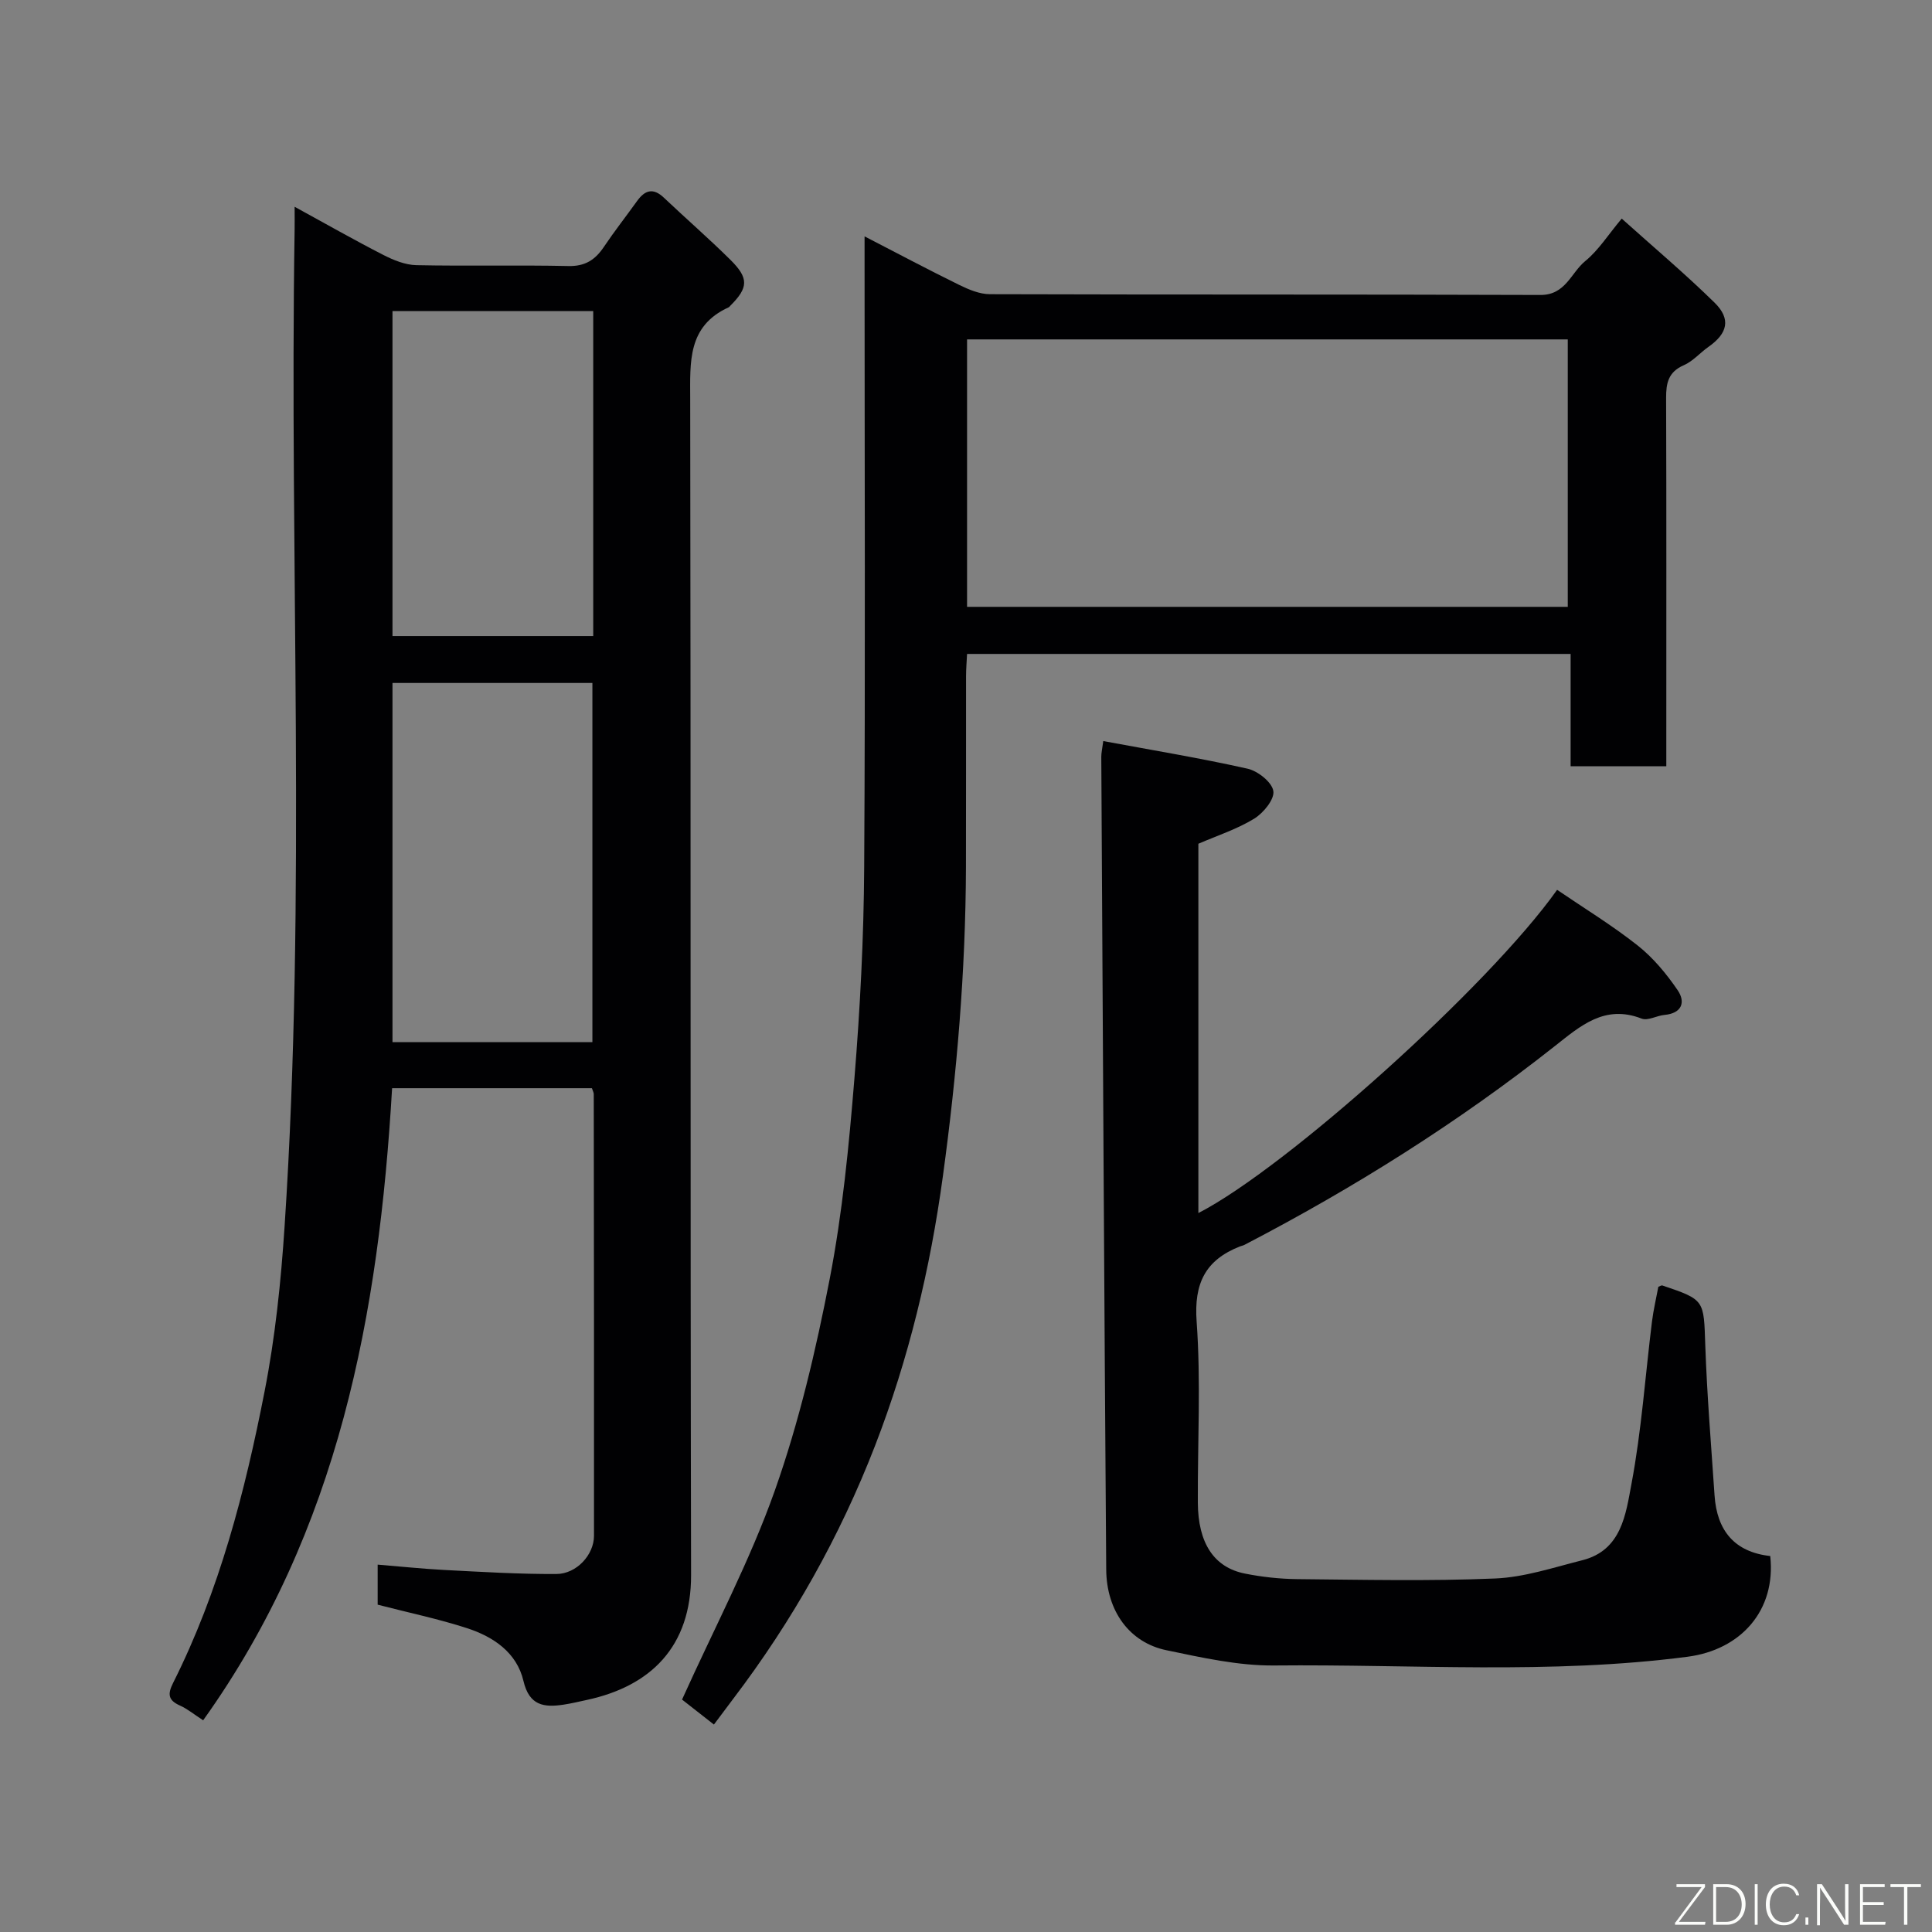 <svg enable-background="new 0 0 400 400" viewBox="0 0 400 400" xmlns="http://www.w3.org/2000/svg"><rect x="0" y="0" width="400" height="400" fill="#808080" stroke="none"/><path d="m78.19 332.23c0-2.39 0-5 0-8.29 4.69.38 9.2.86 13.72 1.1 7.76.4 15.53.88 23.29.84 4.18-.02 7.77-3.98 7.78-7.89.02-30.49-.01-60.98-.05-91.48 0-.3-.18-.61-.38-1.21-13.63 0-27.35 0-41.37 0-2.73 46.63-10.96 91.49-39.12 130.87-1.91-1.24-3.26-2.37-4.81-3.06-2.42-1.08-2.59-2.34-1.42-4.66 9.59-19.09 14.89-39.59 18.95-60.38 2.2-11.23 3.39-22.72 4.14-34.15 4.54-68.81.97-137.71 2.08-206.55.02-1.16 0-2.32 0-4.56 6.49 3.55 12.36 6.9 18.38 9.98 2.1 1.07 4.52 2.06 6.81 2.11 10.49.22 21-.05 31.49.18 3.45.08 5.53-1.27 7.33-3.94 2.18-3.25 4.61-6.34 6.89-9.52 1.62-2.26 3.33-2.8 5.55-.69 4.56 4.32 9.32 8.45 13.78 12.87 3.85 3.81 3.71 5.77-.02 9.49-.12.12-.22.28-.36.34-8.54 3.9-7.96 11.31-7.95 19.02.15 81.15 0 162.3.18 243.44.03 14.84-8.36 23.03-21.61 25.87-1.59.34-3.18.73-4.79.97-4.05.61-7.1.22-8.3-4.89-1.38-5.9-6.22-9.17-11.67-10.94-5.98-1.94-12.19-3.23-18.52-4.87zm44.46-116.46c0-25.09 0-49.8 0-74.37-14.06 0-27.77 0-41.39 0v74.37zm.17-151.37c-14.23 0-27.94 0-41.56 0v67.29h41.56c0-22.56 0-44.81 0-67.29z" fill="#010103"/><path d="m141.21 351.88c6.77-15.01 14.08-28.77 19.22-43.31 5.02-14.2 8.5-29.06 11.37-43.88 2.63-13.63 3.97-27.56 5.1-41.43 1.18-14.49 1.93-29.05 2.02-43.59.25-41.47.08-82.96.08-124.45 0-1.82 0-3.64 0-6.28 6.84 3.53 13.16 6.89 19.58 10.04 1.98.97 4.25 1.93 6.38 1.93 37.99.12 75.98.02 113.97.16 5.22.02 6.31-4.59 9.28-7.02 2.75-2.24 4.73-5.43 7.55-8.79 6.65 5.97 13.17 11.46 19.23 17.41 3.44 3.38 2.7 6.36-1.28 9.15-1.74 1.22-3.21 2.98-5.11 3.8-3.2 1.39-3.66 3.71-3.65 6.77.08 23.49.04 46.99.04 70.48v5.78c-6.67 0-13.05 0-19.81 0 0-7.67 0-15.27 0-23.26-41.75 0-83.12 0-124.96 0-.07 1.47-.21 3.07-.21 4.67-.02 13.16.02 26.33-.02 39.49-.07 21.45-1.87 42.73-4.78 64-2.62 19.19-7.08 37.79-14.04 55.77-7.28 18.79-17.1 36.26-29.32 52.34-1.28 1.69-2.54 3.39-4.04 5.39-2.49-1.96-4.73-3.71-6.6-5.17zm59.01-226.24h124.37c0-18.74 0-37.12 0-55.37-41.66 0-82.91 0-124.37 0z" fill="#010103"/><path d="m228.42 153.43c10.12 1.88 20.07 3.52 29.88 5.72 2.13.48 5.04 2.79 5.33 4.62.28 1.7-2.05 4.55-3.95 5.72-3.54 2.17-7.61 3.49-11.57 5.2v76.46c18.14-9.3 60.16-46.99 74.27-66.92 5.57 3.79 11.39 7.34 16.69 11.53 3.21 2.54 5.95 5.85 8.27 9.25 1.69 2.48.88 4.79-2.74 5.12-1.6.15-3.44 1.26-4.72.76-7.65-2.98-12.68 1.52-17.98 5.7-20.05 15.84-41.6 29.37-64.26 41.15-.29.15-.62.2-.93.32-7.12 2.81-9.54 7.61-8.96 15.55.9 12.43.19 24.98.25 37.48.04 8.39 3.33 13.44 9.78 14.71 3.53.7 7.17 1.1 10.77 1.14 13.66.13 27.35.44 40.99-.13 6.06-.25 12.09-2.28 18.06-3.78 8.14-2.05 9-9.55 10.17-15.76 2.09-11.08 2.86-22.41 4.25-33.62.3-2.42.87-4.81 1.32-7.23.27-.09.62-.35.85-.27 8.8 2.97 8.55 2.98 8.87 12.39.36 10.37 1.22 20.72 1.92 31.08.49 7.25 4.11 11.72 11.53 12.54 1.23 11.31-6.13 19.42-17.11 20.85-28.46 3.72-57.06 1.52-85.59 1.81-7.43.07-14.96-1.63-22.32-3.16-7.62-1.58-12.4-8.09-12.46-16.71-.41-56.1-.71-112.19-1.02-168.29 0-.8.2-1.61.41-3.23z" fill="#010103"/><g fill="#fbfcfa"><path d="m346.9 398 5.4-7.3h-5.2v-.6h5.9v.6l-5.4 7.2h5.5l-.1.6h-6.2v-.5z"/><path d="m354.7 390.1h2.8c2.3 0 3.9 1.6 3.9 4.1s-1.6 4.3-3.9 4.3h-2.8zm.6 7.8h2c2.2 0 3.3-1.6 3.3-3.6 0-1.8-1-3.6-3.3-3.6h-2z"/><path d="m363.9 390.1v8.4h-.6v-8.4h1.6z"/><path d="m372.5 396.3c-.4 1.3-1.4 2.3-3.2 2.3-2.4 0-3.7-1.9-3.7-4.3 0-2.3 1.2-4.3 3.7-4.3 1.8 0 2.9 1 3.2 2.4h-.6c-.4-1.1-1.1-1.8-2.5-1.8-2.1 0-3 1.9-3 3.7s.9 3.7 3 3.7c1.4 0 2.1-.7 2.5-1.7z"/><path d="m373.8 398.5v-1.5h.6v1.5z"/><path d="m376.2 398.5v-8.4h1c1.3 2 4.4 6.7 4.9 7.6-.1-1.2-.1-2.4-.1-3.8v-3.8h.7v8.4h-.9c-1.2-1.9-4.4-6.8-5-7.7.1 1.1 0 2.3 0 3.9v3.9h-.6z"/><path d="m390 394.4h-4.3v3.5h4.7l-.1.6h-5.2v-8.4h5.1v.6h-4.5v3.1h4.3z"/><path d="m394.2 390.7h-2.8v-.6h6.3v.6h-2.8v7.8h-.7z"/></g></svg>